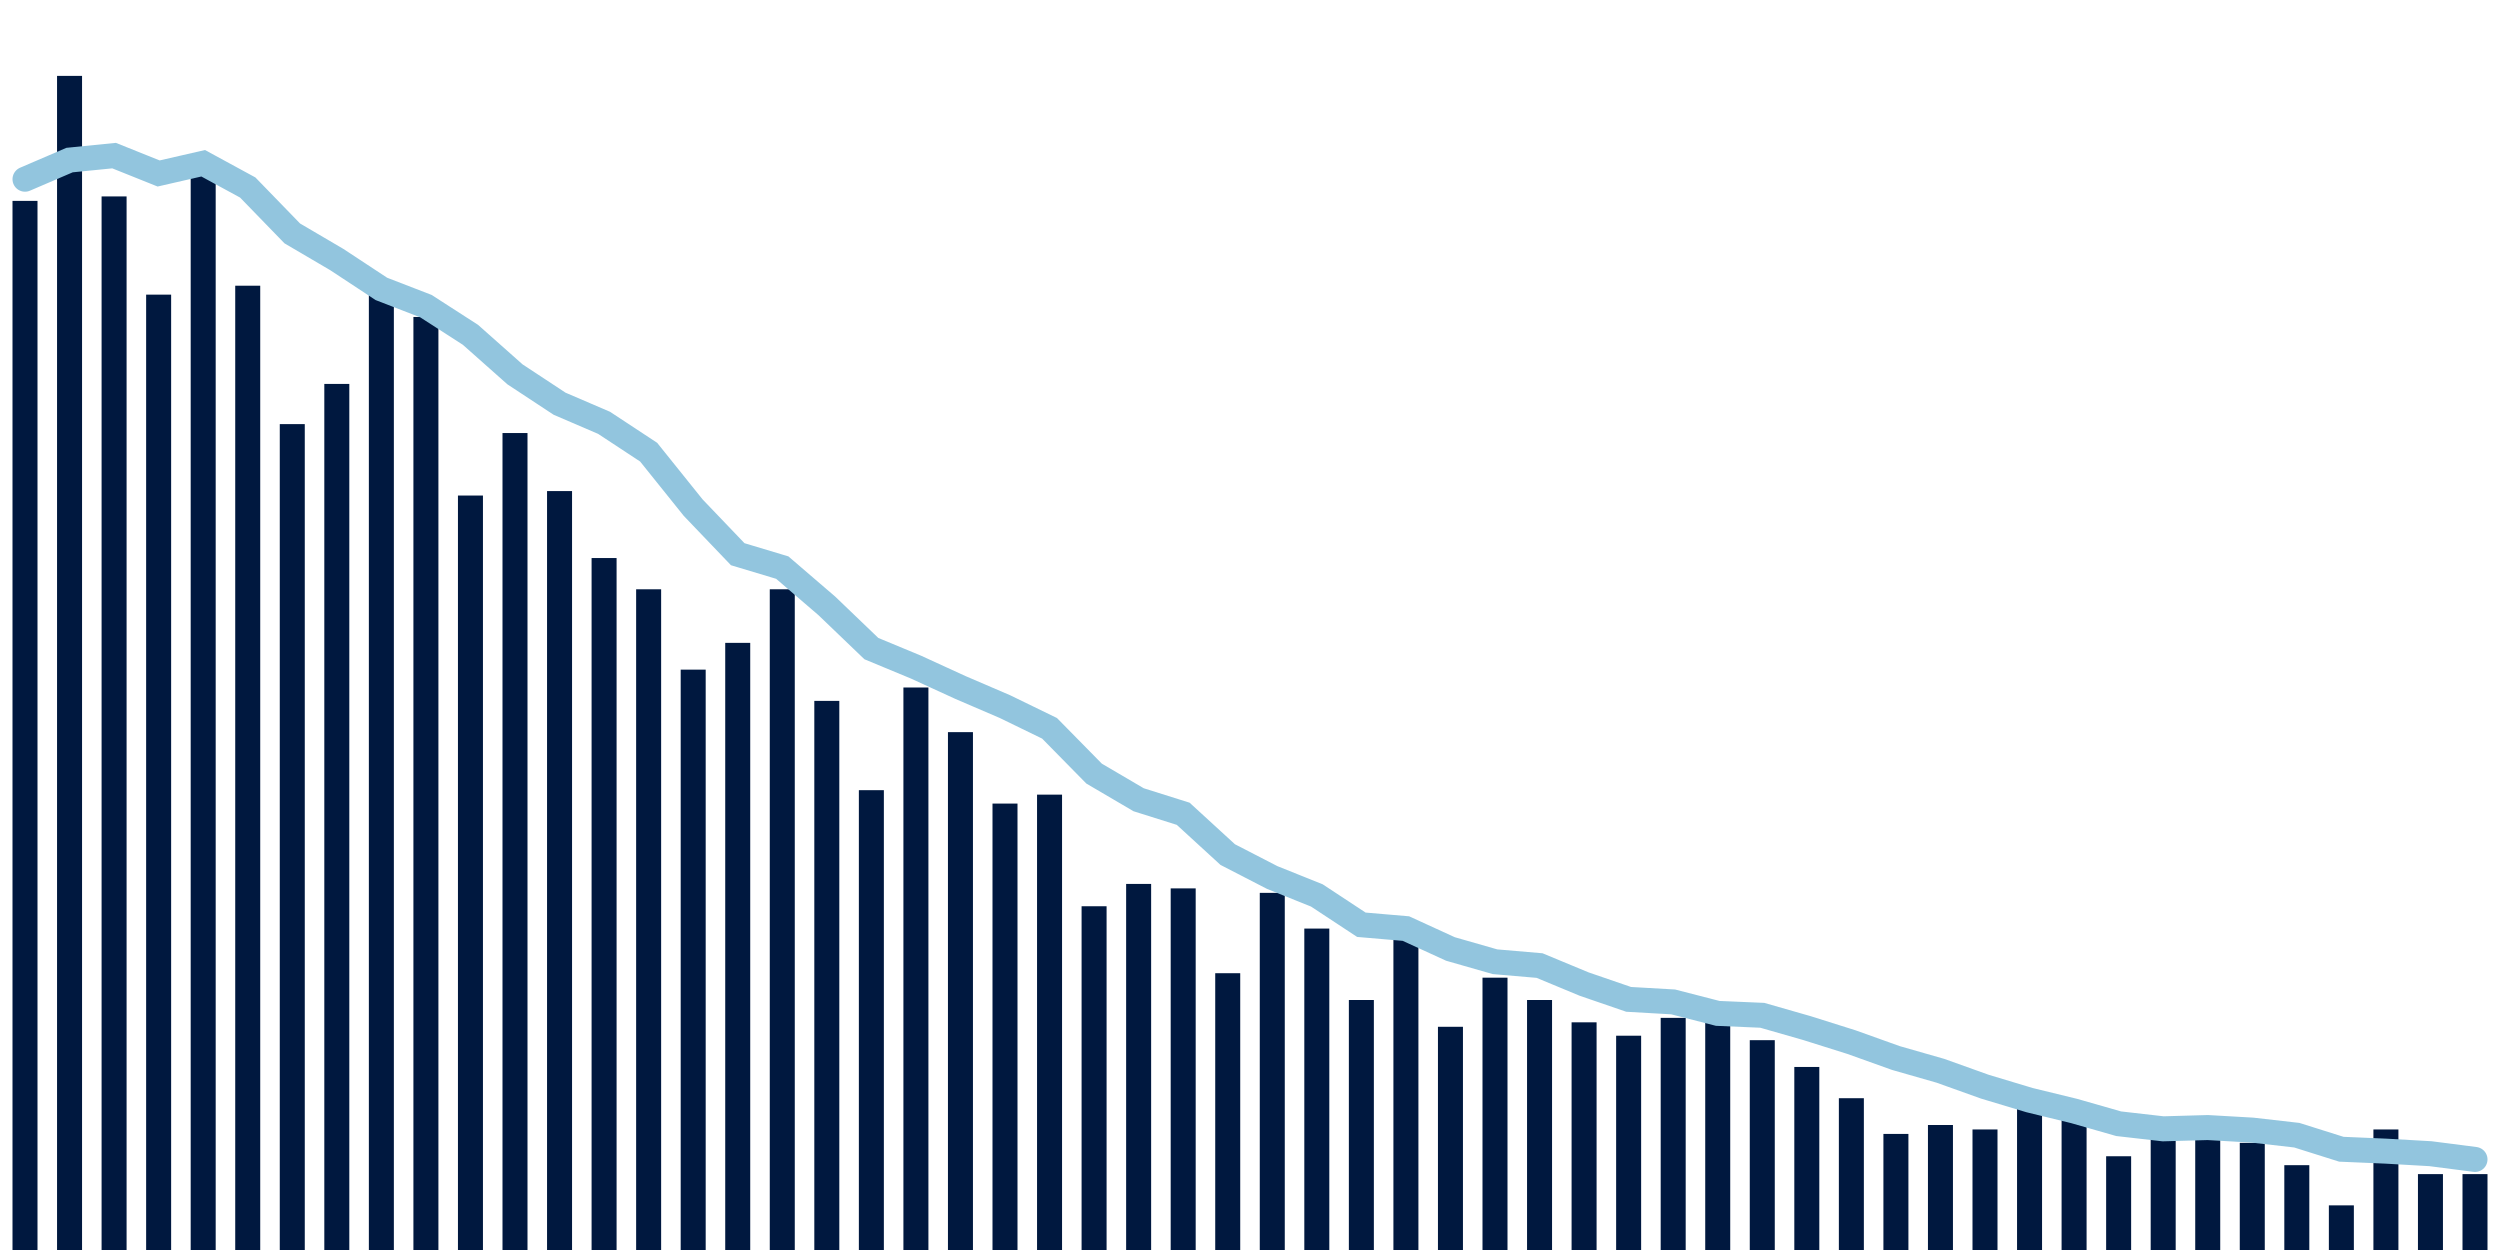 <svg meta="{&quot;DATA_PUBLISHED_DATE&quot;:&quot;2022-04-19&quot;,&quot;RENDER_DATE&quot;:&quot;2022-04-19&quot;,&quot;FIRST_DATE&quot;:&quot;2022-01-31&quot;,&quot;LAST_DATE&quot;:&quot;2022-03-27&quot;}" xmlns="http://www.w3.org/2000/svg" viewBox="0,0,200,100"><g transform="translate(0,0)"></g><g class="fg-bars death-date" fill="#00183f" stroke="none"><g><rect x="197" y="93.929" width="2" height="6.071" id="death-date-0"></rect></g><g><rect x="193.436" y="93.929" width="2" height="6.071" id="death-date-1"></rect></g><g><rect x="189.873" y="90.357" width="2" height="9.643" id="death-date-2"></rect></g><g><rect x="186.309" y="96.429" width="2" height="3.571" id="death-date-3"></rect></g><g><rect x="182.745" y="93.214" width="2" height="6.786" id="death-date-4"></rect></g><g><rect x="179.182" y="91.429" width="2" height="8.571" id="death-date-5"></rect></g><g><rect x="175.618" y="90" width="2" height="10" id="death-date-6"></rect></g><g><rect x="172.055" y="90.714" width="2" height="9.286" id="death-date-7"></rect></g><g><rect x="168.491" y="92.5" width="2" height="7.5" id="death-date-8"></rect></g><g><rect x="164.927" y="89.286" width="2" height="10.714" id="death-date-9"></rect></g><g><rect x="161.364" y="88.571" width="2" height="11.429" id="death-date-10"></rect></g><g><rect x="157.8" y="90.357" width="2" height="9.643" id="death-date-11"></rect></g><g><rect x="154.236" y="90" width="2" height="10" id="death-date-12"></rect></g><g><rect x="150.673" y="90.714" width="2" height="9.286" id="death-date-13"></rect></g><g><rect x="147.109" y="87.857" width="2" height="12.143" id="death-date-14"></rect></g><g><rect x="143.545" y="85.357" width="2" height="14.643" id="death-date-15"></rect></g><g><rect x="139.982" y="83.214" width="2" height="16.786" id="death-date-16"></rect></g><g><rect x="136.418" y="81.071" width="2" height="18.929" id="death-date-17"></rect></g><g><rect x="132.855" y="81.429" width="2" height="18.571" id="death-date-18"></rect></g><g><rect x="129.291" y="82.857" width="2" height="17.143" id="death-date-19"></rect></g><g><rect x="125.727" y="81.786" width="2" height="18.214" id="death-date-20"></rect></g><g><rect x="122.164" y="80" width="2" height="20" id="death-date-21"></rect></g><g><rect x="118.6" y="78.214" width="2" height="21.786" id="death-date-22"></rect></g><g><rect x="115.036" y="82.143" width="2" height="17.857" id="death-date-23"></rect></g><g><rect x="111.473" y="74.643" width="2" height="25.357" id="death-date-24"></rect></g><g><rect x="107.909" y="80" width="2" height="20" id="death-date-25"></rect></g><g><rect x="104.345" y="74.286" width="2" height="25.714" id="death-date-26"></rect></g><g><rect x="100.782" y="71.429" width="2" height="28.571" id="death-date-27"></rect></g><g><rect x="97.218" y="77.857" width="2" height="22.143" id="death-date-28"></rect></g><g><rect x="93.655" y="71.071" width="2" height="28.929" id="death-date-29"></rect></g><g><rect x="90.091" y="70.714" width="2" height="29.286" id="death-date-30"></rect></g><g><rect x="86.527" y="72.5" width="2" height="27.5" id="death-date-31"></rect></g><g><rect x="82.964" y="63.571" width="2" height="36.429" id="death-date-32"></rect></g><g><rect x="79.4" y="64.286" width="2" height="35.714" id="death-date-33"></rect></g><g><rect x="75.836" y="58.571" width="2" height="41.429" id="death-date-34"></rect></g><g><rect x="72.273" y="55" width="2" height="45" id="death-date-35"></rect></g><g><rect x="68.709" y="63.214" width="2" height="36.786" id="death-date-36"></rect></g><g><rect x="65.145" y="56.071" width="2" height="43.929" id="death-date-37"></rect></g><g><rect x="61.582" y="47.143" width="2" height="52.857" id="death-date-38"></rect></g><g><rect x="58.018" y="51.429" width="2" height="48.571" id="death-date-39"></rect></g><g><rect x="54.455" y="53.571" width="2" height="46.429" id="death-date-40"></rect></g><g><rect x="50.891" y="47.143" width="2" height="52.857" id="death-date-41"></rect></g><g><rect x="47.327" y="44.643" width="2" height="55.357" id="death-date-42"></rect></g><g><rect x="43.764" y="39.286" width="2" height="60.714" id="death-date-43"></rect></g><g><rect x="40.2" y="34.643" width="2" height="65.357" id="death-date-44"></rect></g><g><rect x="36.636" y="39.643" width="2" height="60.357" id="death-date-45"></rect></g><g><rect x="33.073" y="25.357" width="2" height="74.643" id="death-date-46"></rect></g><g><rect x="29.509" y="22.5" width="2" height="77.5" id="death-date-47"></rect></g><g><rect x="25.945" y="30.714" width="2" height="69.286" id="death-date-48"></rect></g><g><rect x="22.382" y="33.929" width="2" height="66.071" id="death-date-49"></rect></g><g><rect x="18.818" y="22.857" width="2" height="77.143" id="death-date-50"></rect></g><g><rect x="15.255" y="12.5" width="2" height="87.5" id="death-date-51"></rect></g><g><rect x="11.691" y="23.571" width="2" height="76.429" id="death-date-52"></rect></g><g><rect x="8.127" y="15.714" width="2" height="84.286" id="death-date-53"></rect></g><g><rect x="4.564" y="6.071" width="2" height="93.929" id="death-date-54"></rect></g><g><rect x="1" y="16.071" width="2" height="83.929" id="death-date-55"></rect></g></g><g class="fg-line death-date" fill="none" stroke="#92c5de" stroke-width="2" stroke-linecap="round"><path d="M198,92.755L194.436,92.296L190.873,92.092L187.309,91.939L183.745,90.816L180.182,90.408L176.618,90.204L173.055,90.306L169.491,89.898L165.927,88.878L162.364,88.01L158.8,86.939L155.236,85.663L151.673,84.643L148.109,83.367L144.545,82.245L140.982,81.224L137.418,81.071L133.855,80.153L130.291,79.949L126.727,78.724L123.164,77.245L119.6,76.939L116.036,75.918L112.473,74.286L108.909,73.98L105.345,71.633L101.782,70.204L98.218,68.367L94.655,65.102L91.091,63.98L87.527,61.888L83.964,58.265L80.4,56.531L76.836,55L73.273,53.367L69.709,51.888L66.145,48.469L62.582,45.408L59.018,44.337L55.455,40.612L51.891,36.173L48.327,33.827L44.764,32.296L41.2,29.949L37.636,26.786L34.073,24.49L30.509,23.112L26.945,20.765L23.382,18.673L19.818,15L16.255,13.061L12.691,13.878L9.127,12.449L5.564,12.806L2,14.337"></path></g></svg>